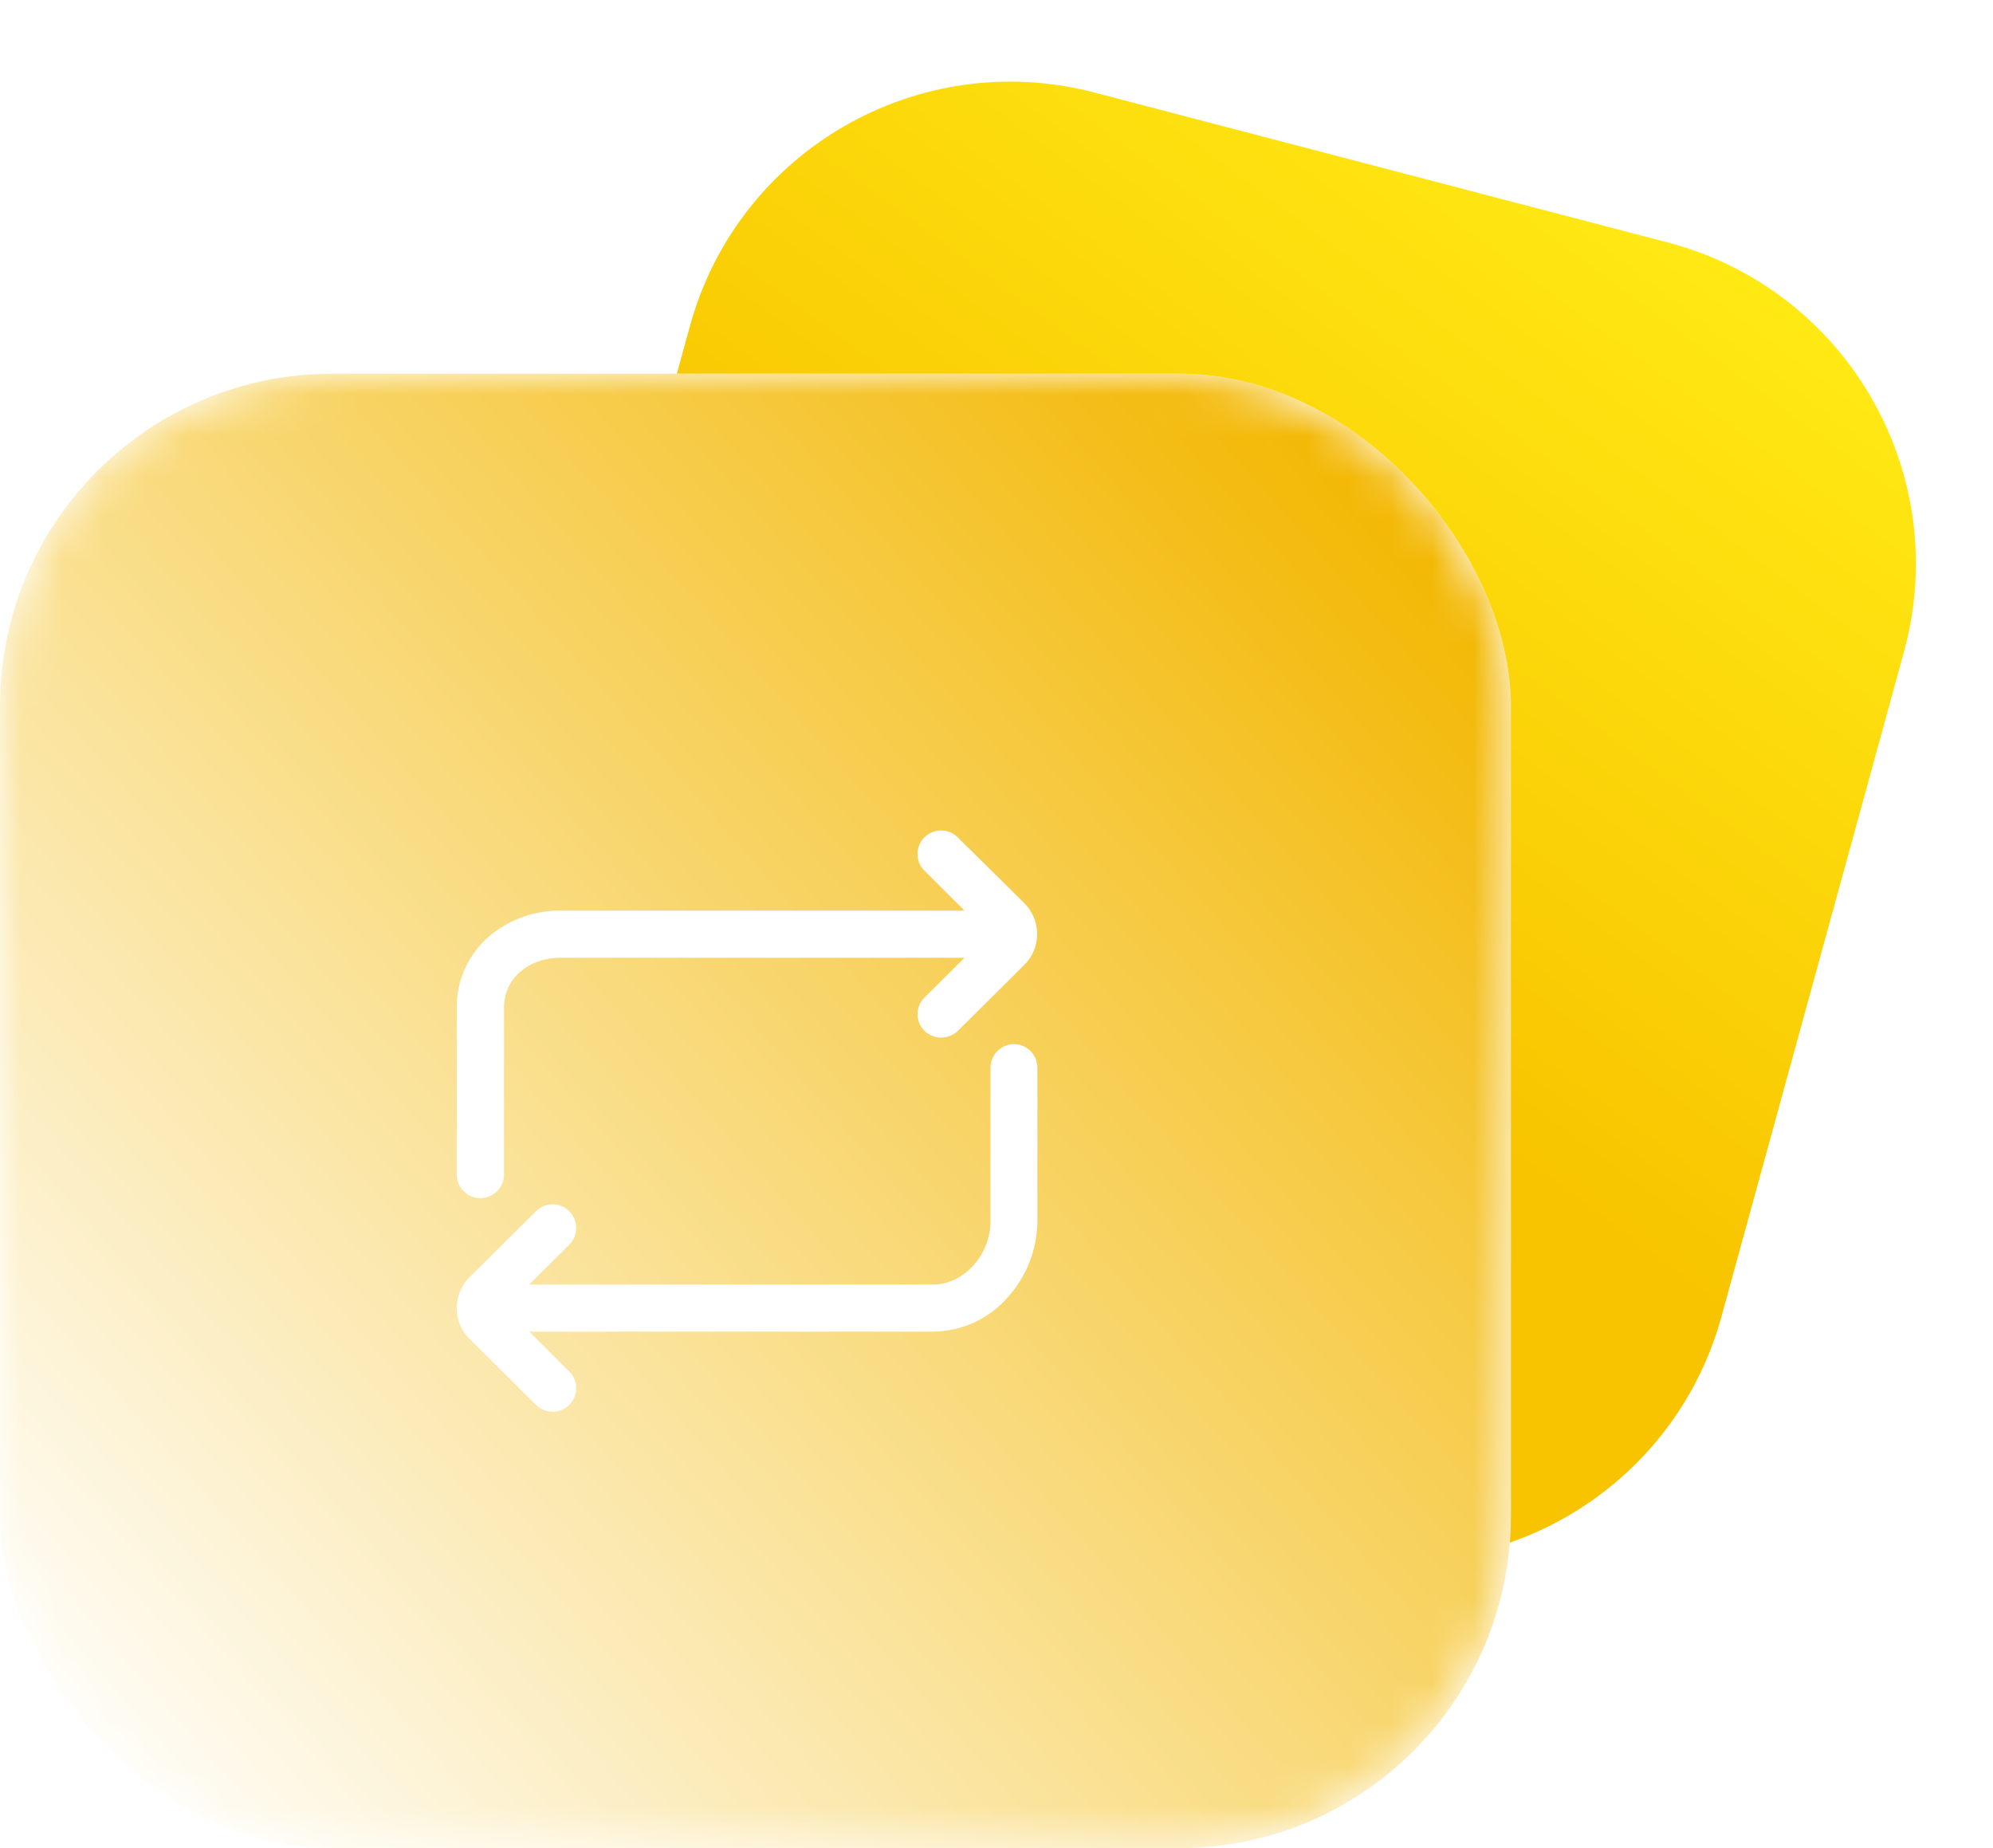 
<svg width="48px" height="44.51px" viewBox="0 0 48 44.51" version="1.1" xmlns="http://www.w3.org/2000/svg" xmlns:xlink="http://www.w3.org/1999/xlink">
  <defs>
      <linearGradient x1="81.195%" y1="0%" x2="59.317%" y2="60.55%" id="linearGradient-0gr55dcaee-1">
          <stop stop-color="#FFEA14" offset="0%"></stop>
          <stop stop-color="#F8C400" offset="100%"></stop>
      </linearGradient>
      <rect id="path-0gr55dcaee-2" x="0" y="0" width="36.388" height="35.51" rx="8"></rect>
      <linearGradient x1="94.963%" y1="9.179%" x2="0%" y2="92.617%" id="linearGradient-0gr55dcaee-4">
          <stop stop-color="#F3B700" offset="0%"></stop>
          <stop stop-color="#FFFFFF" offset="100%"></stop>
      </linearGradient>
      <filter x="-33.0%" y="-33.8%" width="166.0%" height="167.6%" filterUnits="objectBoundingBox" id="filter-0gr55dcaee-5">
          <feGaussianBlur stdDeviation="4" in="SourceGraphic"></feGaussianBlur>
      </filter>
  </defs>
  <g id="资产统计优化" stroke="none" stroke-width="1" fill="none" fill-rule="evenodd">
      <g id="1资产统计" transform="translate(-863, -490.771)">
          <g id="编组-3备份" transform="translate(863, 490.771)">
              <path d="M21.905,3.52 L36.178,3.434 C40.596,3.407 44.2,6.967 44.226,11.386 C44.226,11.418 44.226,11.451 44.226,11.483 L44.124,28.087 C44.097,32.467 40.552,36.011 36.172,36.038 L21.899,36.124 C17.481,36.151 13.877,32.591 13.851,28.172 C13.851,28.14 13.851,28.107 13.851,28.075 L13.953,11.471 C13.98,7.091 17.525,3.547 21.905,3.52 Z" id="矩形备份-5" fill="url(#linearGradient-0gr55dcaee-1)" transform="translate(29.038, 19.779) rotate(15) translate(-29.038, -19.779)"></path>
              <g id="矩形" transform="translate(0, 9)">
                  <mask id="mask-0gr55dcaee-3" fill="white">
                      <use xlink:href="#path-0gr55dcaee-2"></use>
                  </mask>
                  <use id="蒙版" fill="#FFFFFF" xlink:href="#path-0gr55dcaee-2"></use>
                  <rect fill="url(#linearGradient-0gr55dcaee-4)" filter="url(#filter-0gr55dcaee-5)" mask="url(#mask-0gr55dcaee-3)" x="0" y="0" width="36.388" height="35.51" rx="8"></rect>
              </g>
              <g id="编组" transform="translate(11, 20)" fill="#FFFFFF" fill-rule="nonzero">
                  <path d="M0.571,8.855 C0.885,8.854 1.139,8.6 1.139,8.286 L1.139,4.266 C1.139,3.57 1.718,3.065 2.514,3.065 L12.23,3.065 L11.266,4.024 C11.158,4.13 11.098,4.275 11.098,4.426 C11.098,4.577 11.158,4.721 11.266,4.827 C11.49,5.042 11.844,5.042 12.069,4.827 L13.668,3.24 C13.867,3.043 13.979,2.774 13.979,2.494 C13.979,2.214 13.867,1.946 13.668,1.749 L12.065,0.165 C11.958,0.059 11.813,-0.001 11.662,3.81469267e-06 C11.433,0.001 11.227,0.141 11.14,0.353 C11.053,0.565 11.103,0.809 11.266,0.971 L12.23,1.93 L2.523,1.93 C1.883,1.919 1.261,2.141 0.774,2.555 C0.278,2.985 -0.005,3.61 0,4.266 L0,8.286 C-0,8.437 0.06,8.582 0.167,8.689 C0.274,8.796 0.42,8.856 0.571,8.855 Z M13.424,5.145 C13.273,5.145 13.128,5.205 13.022,5.312 C12.915,5.418 12.855,5.563 12.855,5.714 L12.855,9.413 C12.855,10.222 12.212,10.935 11.48,10.935 L1.746,10.935 L2.71,9.975 C2.873,9.814 2.923,9.571 2.836,9.358 C2.75,9.146 2.544,9.007 2.315,9.005 C2.163,9.002 2.017,9.062 1.91,9.169 L0.311,10.757 C0.112,10.954 0,11.222 0,11.502 C0,11.782 0.112,12.051 0.311,12.248 L1.91,13.835 C2.054,13.978 2.264,14.033 2.459,13.98 C2.655,13.927 2.808,13.773 2.859,13.577 C2.911,13.381 2.854,13.172 2.71,13.029 L1.746,12.07 L11.48,12.07 C12.17,12.063 12.824,11.759 13.276,11.237 C13.727,10.736 13.979,10.087 13.985,9.413 L13.985,5.714 C13.985,5.403 13.735,5.149 13.424,5.145 L13.424,5.145 Z" id="形状"></path>
              </g>
          </g>
      </g>
  </g>
</svg>